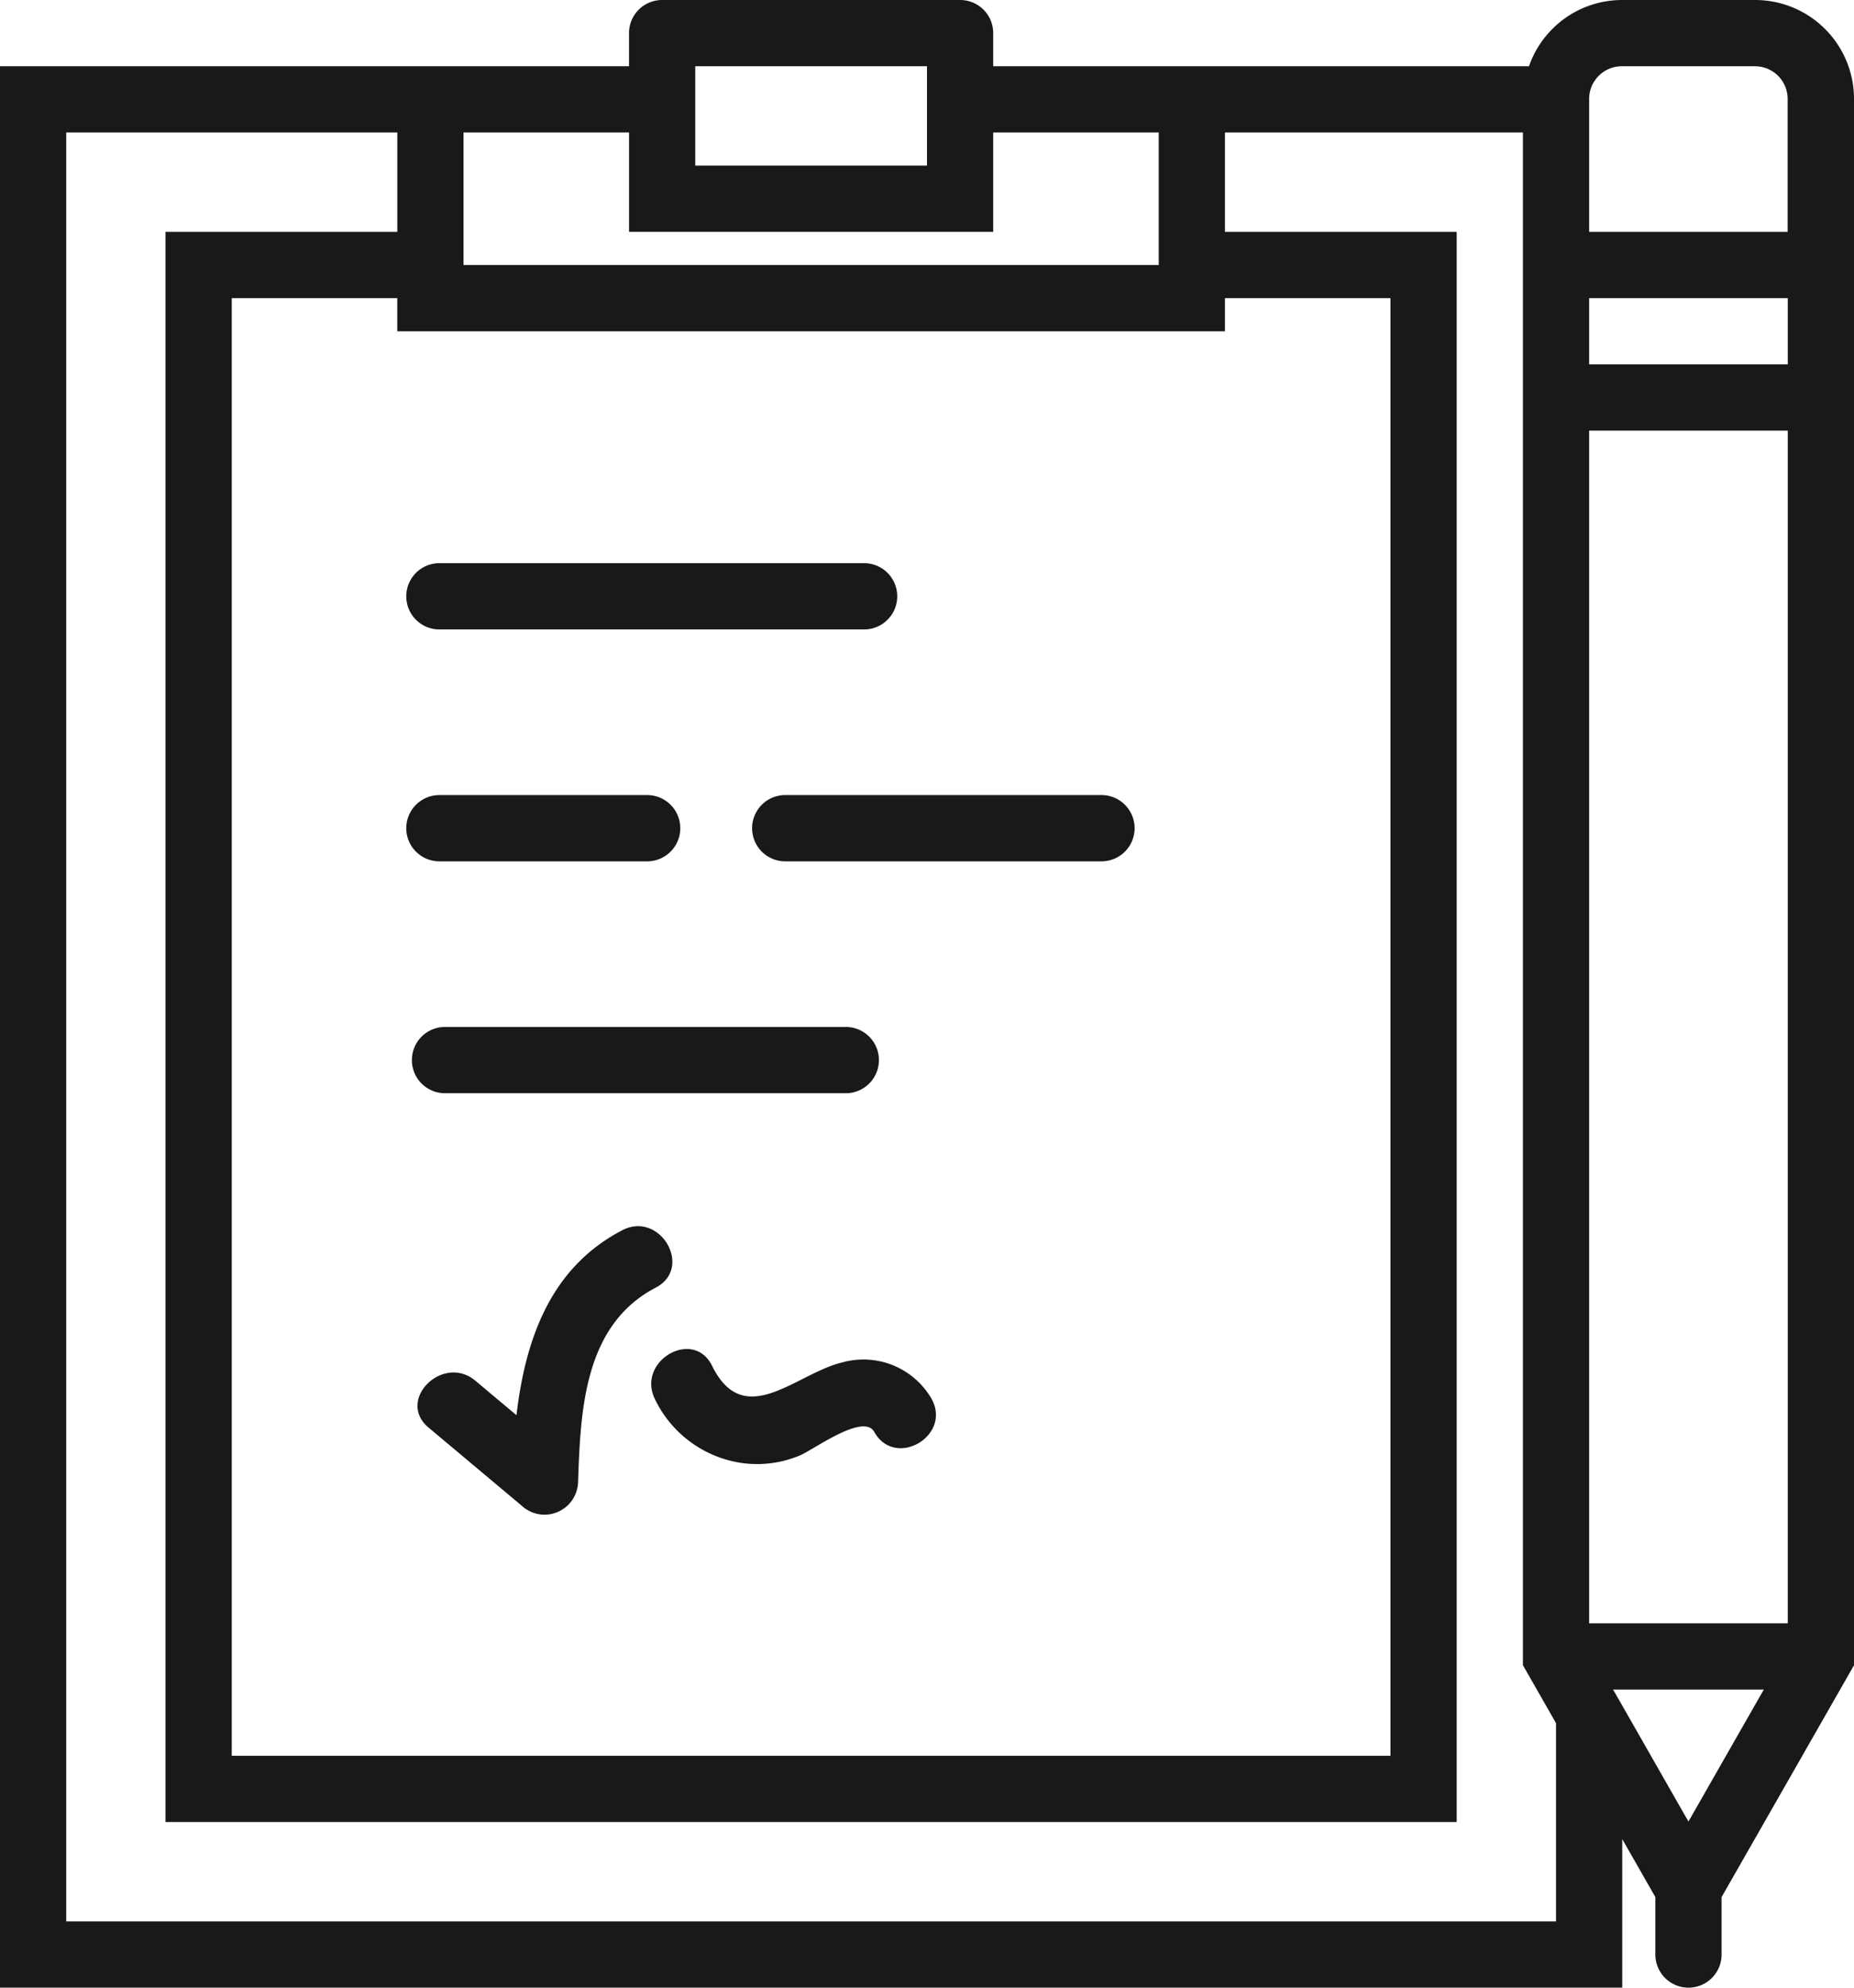 <svg xmlns="http://www.w3.org/2000/svg" width="55.657" height="59.632" viewBox="0 0 55.657 59.632">
  <g id="Group_7003" data-name="Group 7003" transform="translate(-959.119 -5075)">
    <path id="Path_3023" data-name="Path 3023" d="M14.994,18.988H27.745a.994.994,0,0,0,0-1.988H14.994a.994.994,0,1,0,0,1.988Z" transform="translate(957.315 5074.896)" fill="#191919"/>
    <path id="Path_3024" data-name="Path 3024" d="M14.994,25.988h6.238a.994.994,0,0,0,0-1.988H14.994a.994.994,0,1,0,0,1.988Z" transform="translate(957.315 5074.853)" fill="#191919"/>
    <path id="Path_3025" data-name="Path 3025" d="M25.994,25.988h9.495a.994.994,0,1,0,0-1.988H25.994a.994.994,0,1,0,0,1.988Z" transform="translate(956.697 5074.853)" fill="#191919"/>
    <path id="Path_3028" data-name="Path 3028" d="M14,31.994a.993.993,0,0,0,.994.994H27.026a.994.994,0,0,0,0-1.988H14.994A.993.993,0,0,0,14,31.994Z" transform="translate(957.484 5074.81)" fill="#191919"/>
    <path id="Path_3030" data-name="Path 3030" d="M20.487,37.136c-2.177,1.133-2.909,3.3-3.176,5.548L16.077,41.65c-.974-.816-2.387.582-1.405,1.406l2.789,2.337a1.008,1.008,0,0,0,1.7-.7c.073-2.153.174-4.713,2.334-5.837C22.626,38.261,21.622,36.545,20.487,37.136Z" transform="translate(957.312 5074.773)" fill="#191919"/>
    <path id="Path_3031" data-name="Path 3031" d="M27.14,41.123c-1.377.319-2.943,2.07-3.912.105-.566-1.147-2.281-.141-1.716,1a3.443,3.443,0,0,0,2.653,1.92,3.319,3.319,0,0,0,1.678-.225c.406-.158,1.925-1.3,2.253-.713.624,1.117,2.342.116,1.716-1A2.362,2.362,0,0,0,27.14,41.123Z" transform="translate(957.269 5074.75)" fill="#191919"/>
    <path id="Path_3032" data-name="Path 3032" d="M54.69,0h-4A2.961,2.961,0,0,0,47.9,1.988H31.816V.994A.993.993,0,0,0,30.822,0H21.877a.993.993,0,0,0-.994.994v.994H2V59.632H50.7V55.176l.994,1.739v1.723a.994.994,0,1,0,1.988,0V56.915l3.976-6.957V2.967A2.97,2.97,0,0,0,54.69,0ZM49.706,8.945h5.963v1.988H49.706ZM29.828,1.988V4.969H22.871V1.988ZM20.884,3.975V6.957H31.816V3.975h4.969V7.951H15.914V3.975ZM14.92,9.939H38.773V8.945h4.969v43.73H8.957V8.945h4.969v.994ZM48.712,57.645H3.988V3.975h9.939V6.957H6.969V54.663H45.73V6.957H38.773V3.975h8.945V49.958l.994,1.739Zm1.712-6.957h4.526l-2.263,3.96L50.7,51.169ZM55.669,48.7H49.706V12.92h5.963ZM49.706,6.957V2.967a.98.98,0,0,1,.979-.979h4a.98.98,0,0,1,.98.979v3.99Z" transform="translate(957.119 5075)" fill="#191919"/>
  </g>
</svg>
